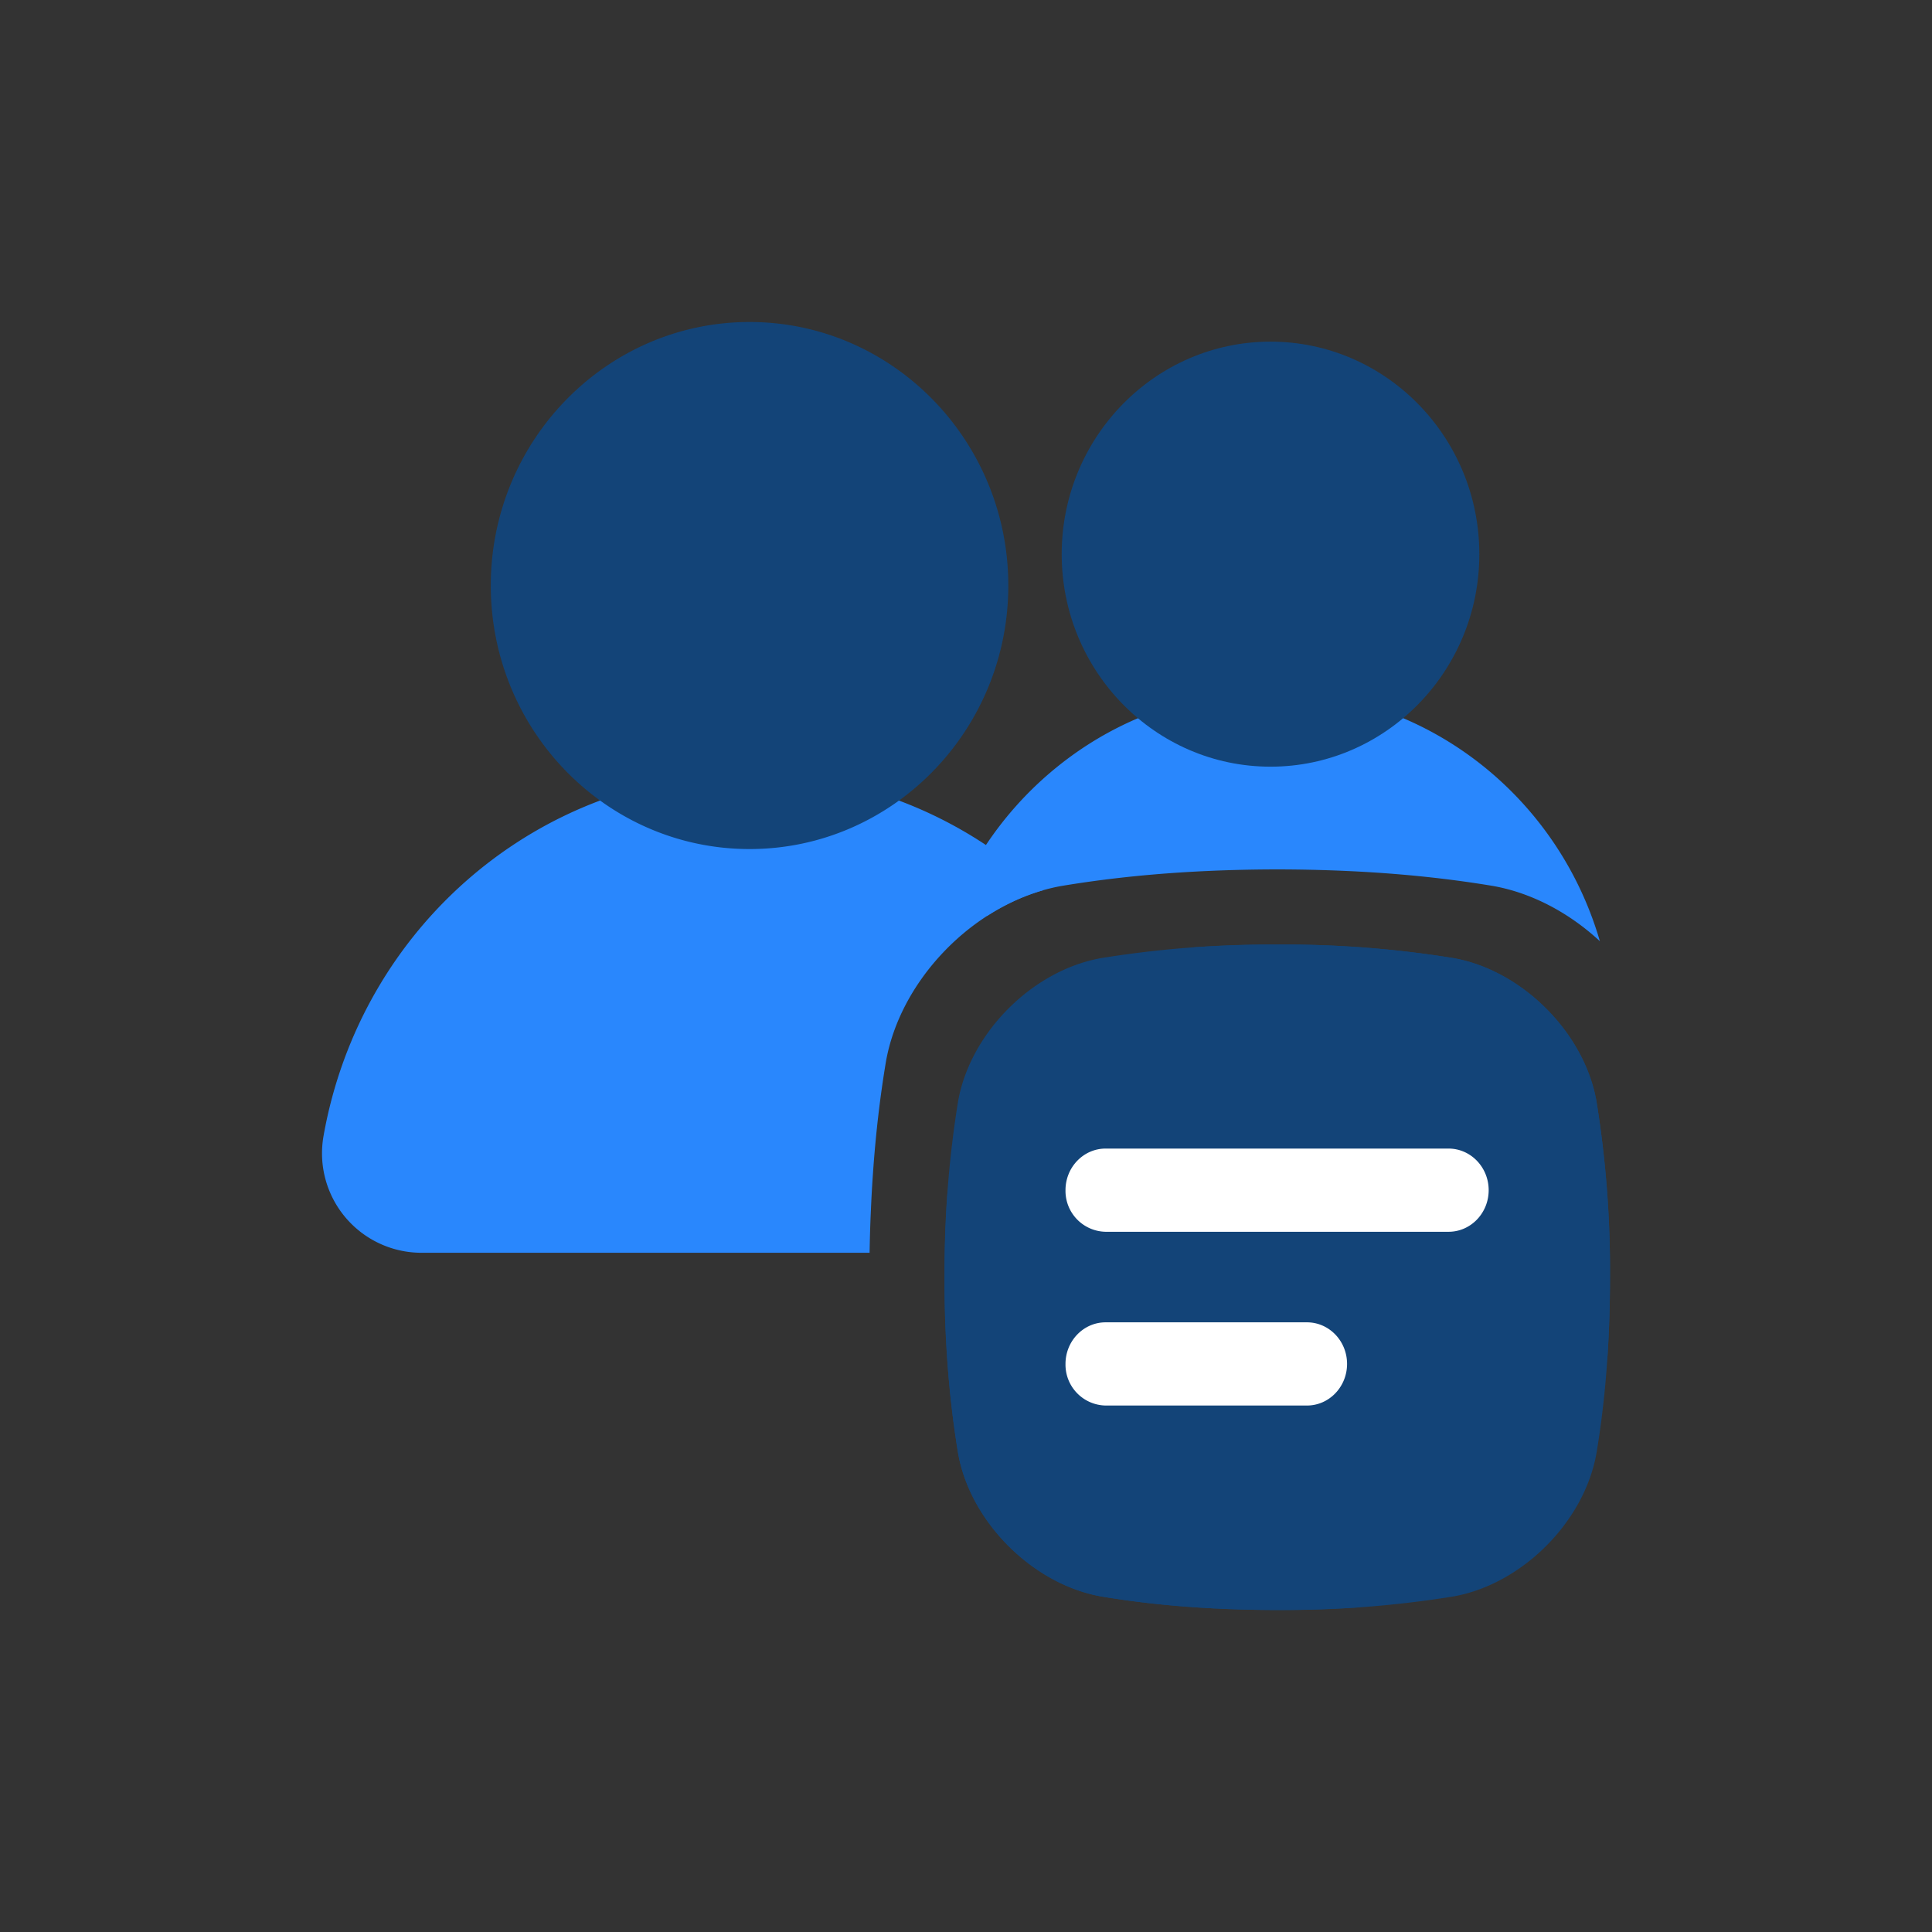 <svg width="30" height="30" fill="none" xmlns="http://www.w3.org/2000/svg"><rect width="100%" height="100%" fill="#333333" stroke="none"/><g clip-path="url(#a)"><path fill-rule="evenodd" clip-rule="evenodd" d="M24.843 14.615c-.664-2.282-2.73-3.883-5.114-3.883-1.008 0-1.99.289-2.839.833a5.42 5.42 0 0 0-1.928 2.16l.365.498c.357-.23.751-.394 1.157-.466.793-.132 1.874-.255 3.349-.257 1.475.002 2.555.125 3.35.257.607.108 1.188.421 1.66.858Z" fill="#2987FD"/><path d="M19.729 11.905c-1.788 0-3.243-1.48-3.243-3.3 0-1.82 1.455-3.3 3.243-3.3 1.787 0 3.242 1.48 3.242 3.3 0 1.82-1.455 3.3-3.242 3.3Z" fill="#134478"/><path fill-rule="evenodd" clip-rule="evenodd" d="M16.196 13.824c-1.19.34-2.225 1.449-2.439 2.66-.08.478-.156 1.06-.204 1.77a20.313 20.313 0 0 0-.03.545c-.01.208-.016.426-.02.654H6.532a1.545 1.545 0 0 1-1.508-1.815c.579-3.26 3.36-5.626 6.614-5.626 1.744 0 3.352.68 4.558 1.812Z" fill="#2987FD"/><path d="M11.639 13.184c-2.216 0-4.018-1.836-4.018-4.092C7.621 6.836 9.423 5 11.64 5c2.215 0 4.017 1.836 4.017 4.092 0 2.256-1.802 4.092-4.017 4.092ZM20.574 23.313c0-.731.285-1.42.803-1.937a2.721 2.721 0 0 1 1.937-.802c.6 0 1.172.192 1.643.547.026-.382.043-.81.043-1.288a16.463 16.463 0 0 0-.21-2.732c-.188-1.067-1.157-2.036-2.224-2.224a16.46 16.46 0 0 0-2.732-.21 16.488 16.488 0 0 0-2.733.21c-1.066.188-2.035 1.157-2.224 2.224a16.509 16.509 0 0 0-.21 2.732 16.51 16.51 0 0 0 .21 2.732c.188 1.067 1.158 2.036 2.225 2.225.647.108 1.528.209 2.732.21.478 0 .906-.017 1.288-.043a2.719 2.719 0 0 1-.548-1.644Z" fill="#134478"/><path d="M19.093 16.353c0 .732-.285 1.42-.802 1.937a2.721 2.721 0 0 1-1.937.803 2.72 2.72 0 0 1-1.644-.548c-.026.382-.042.81-.043 1.288.001 1.204.102 2.085.21 2.732.188 1.067 1.158 2.036 2.225 2.225.647.108 1.528.209 2.732.21a16.488 16.488 0 0 0 2.732-.21c1.067-.189 2.036-1.158 2.224-2.225.108-.647.209-1.528.21-2.732a16.488 16.488 0 0 0-.21-2.732c-.188-1.067-1.157-2.036-2.224-2.224a16.508 16.508 0 0 0-2.732-.21c-.479 0-.906.017-1.288.043a2.72 2.72 0 0 1 .547 1.643Z" fill="#134478"/><path d="M17.169 17.835h5.324c.344 0 .623.29.623.646 0 .357-.279.646-.623.646h-5.324a.635.635 0 0 1-.624-.646c0-.357.28-.646.623-.646Zm0 3.99a.635.635 0 0 1-.624-.646c0-.357.28-.646.623-.646h3.126c.344 0 .623.289.623.646 0 .356-.279.646-.623.646h-3.125Z" fill="#fff"/></g><defs><clipPath id="a"><path fill="#fff" d="M5 5h20v20H5z"/></clipPath></defs></svg>
